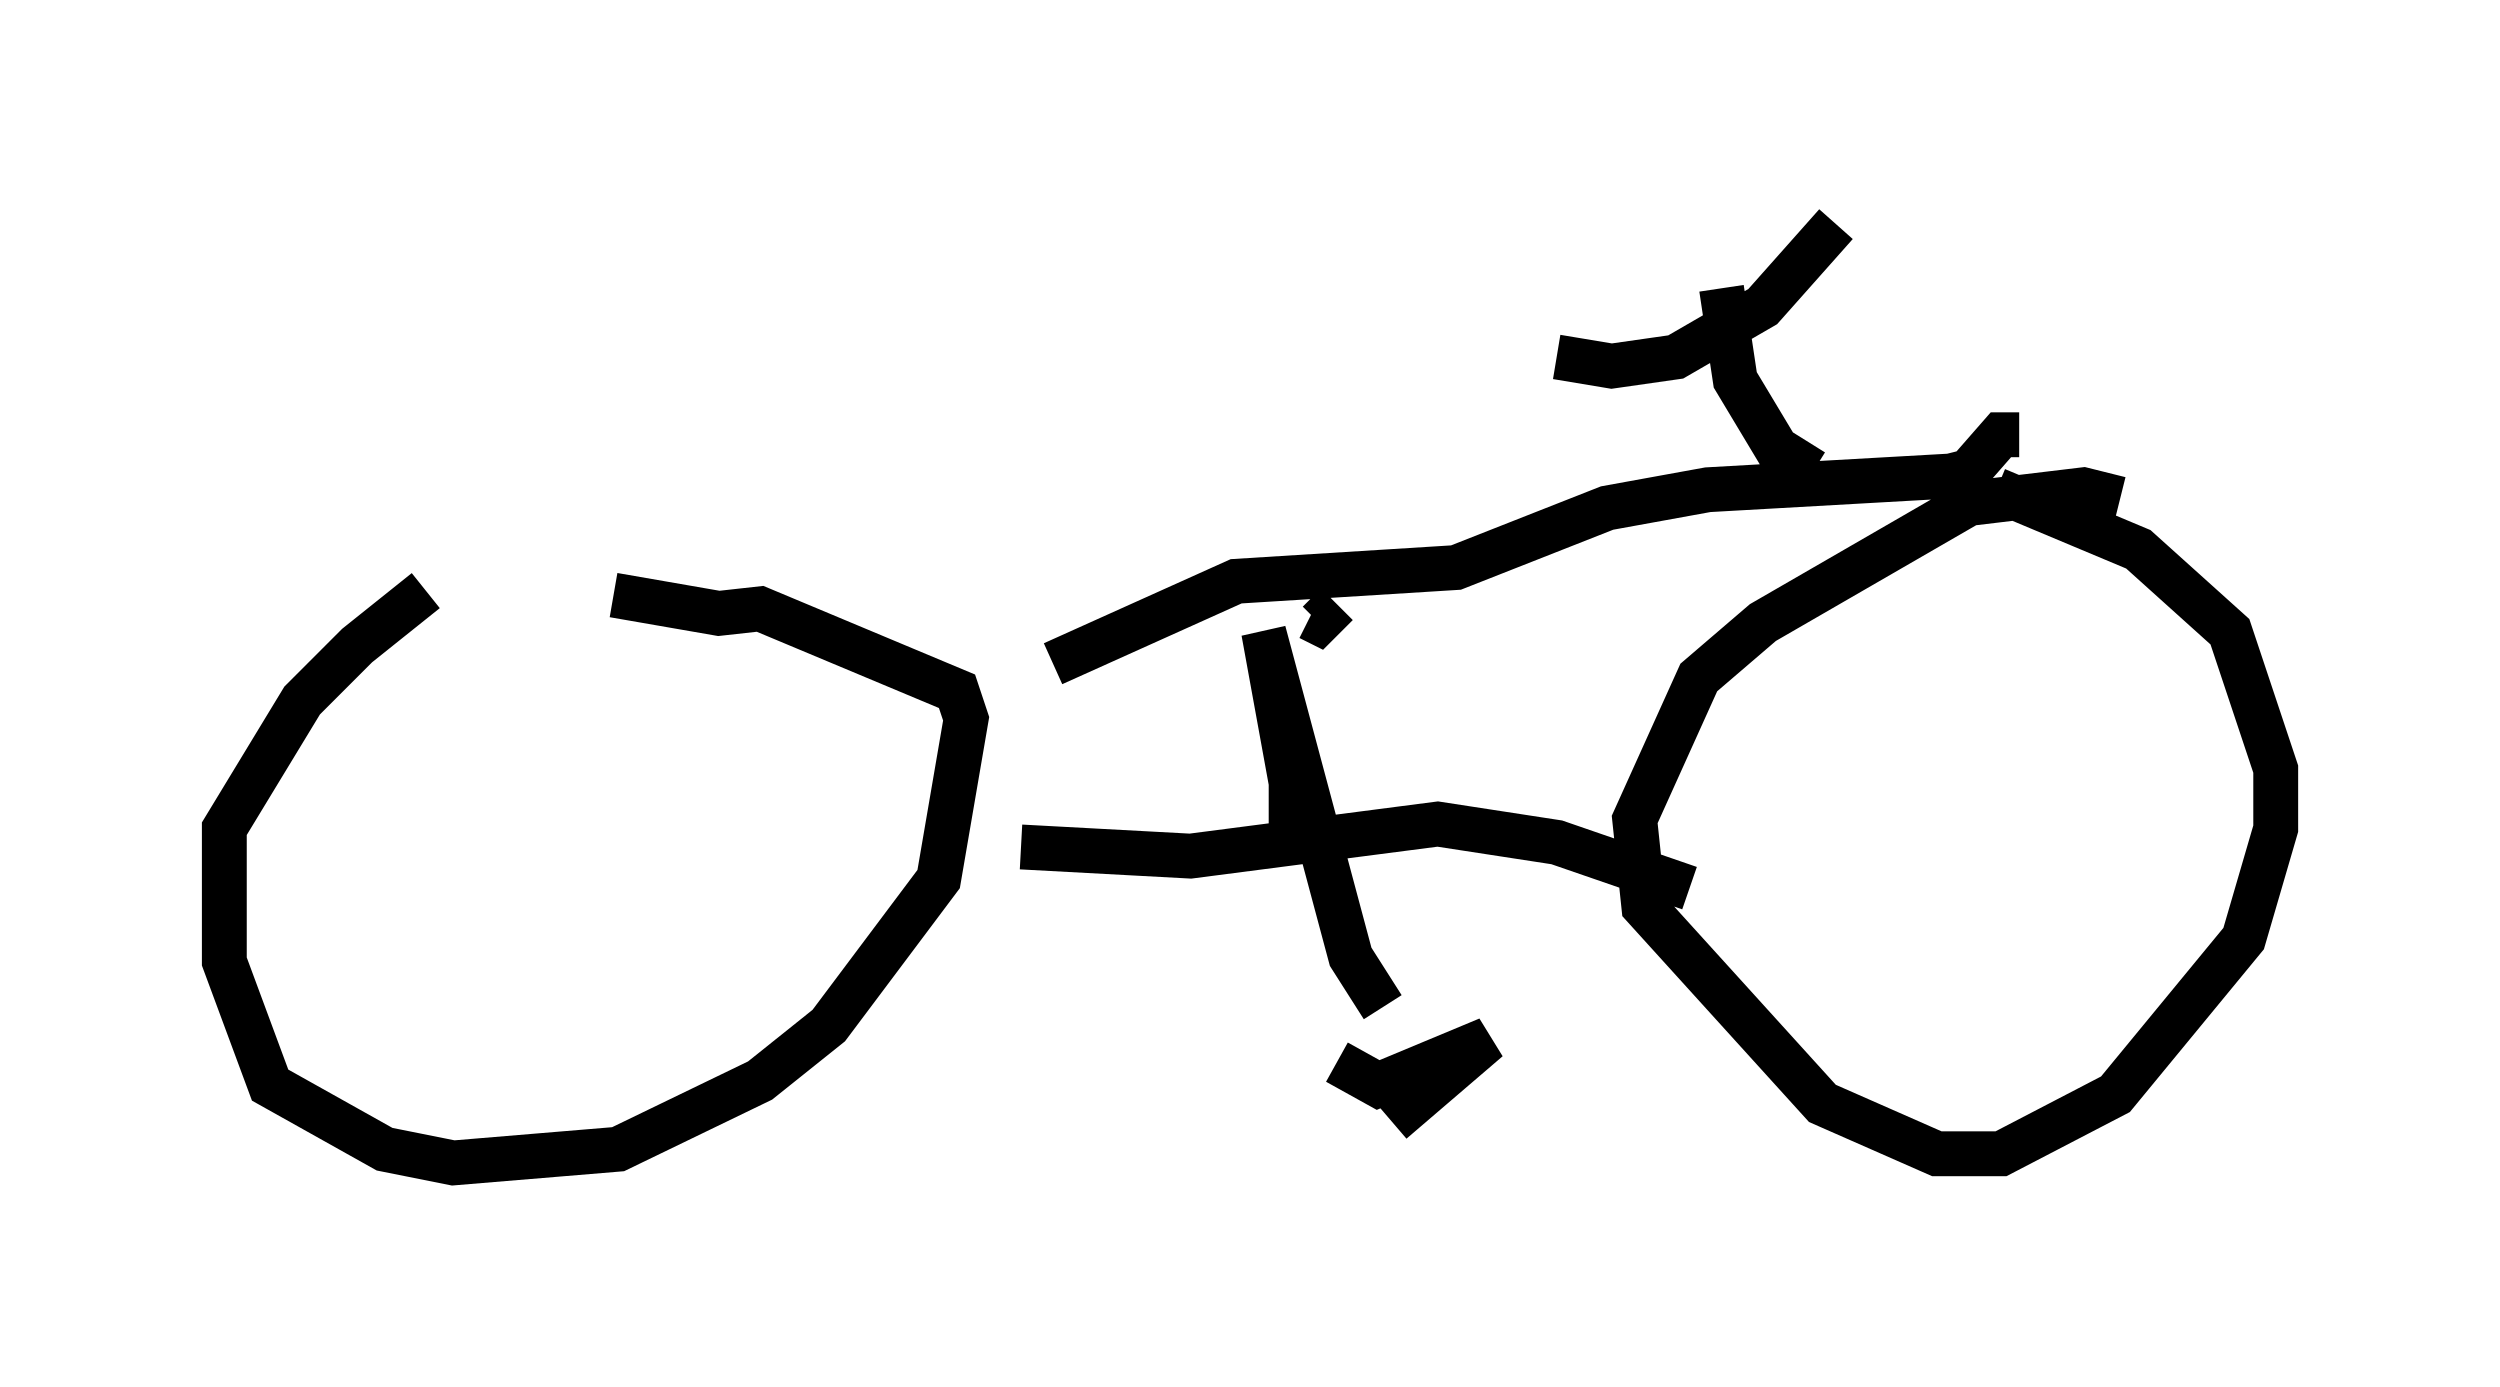 <?xml version="1.0" encoding="utf-8" ?>
<svg baseProfile="full" height="30.927" version="1.1" width="55.734" xmlns="http://www.w3.org/2000/svg" xmlns:ev="http://www.w3.org/2001/xml-events" xmlns:xlink="http://www.w3.org/1999/xlink"><defs /><rect fill="white" height="30.927" width="55.734" x="0" y="0" /><path d="M14.29, 10.615 m-4.798, 2.552 l-1.531, 1.225 -1.225, 1.225 l-1.735, 2.858 0.0, 2.96 l1.021, 2.756 2.552, 1.429 l1.531, 0.306 3.675, -0.306 l3.165, -1.531 1.531, -1.225 l2.45, -3.267 0.613, -3.573 l-0.204, -0.613 -4.39, -1.838 l-0.919, 0.102 -2.348, -0.408 m33.586, -2.144 l-0.817, -0.204 -2.552, 0.306 l-4.594, 2.654 -1.429, 1.225 l-1.429, 3.165 0.204, 1.94 l3.981, 4.39 2.552, 1.123 l1.429, 0.0 2.552, -1.327 l2.858, -3.471 0.715, -2.45 l0.0, -1.327 -1.021, -3.063 l-2.042, -1.838 -3.165, -1.327 m-21.744, 7.963 l3.777, 0.204 5.513, -0.715 l2.654, 0.408 2.96, 1.021 m-9.29, -1.327 l0.408, 0.102 0.0, -1.123 l-0.613, -3.369 1.94, 7.248 l0.715, 1.123 m-1.021, 1.225 l0.919, 0.51 2.45, -1.021 l-2.144, 1.838 m-1.225, -11.536 l-0.408, 0.408 -0.204, -0.102 m-5.717, 1.021 l4.083, -1.838 4.9, -0.306 l3.369, -1.327 2.246, -0.408 l5.41, -0.306 0.408, -0.102 l0.715, -0.817 0.408, 0.0 m-4.594, 0.817 l-0.817, -0.51 -0.919, -1.531 l-0.306, -2.042 m-3.675, 1.531 l1.225, 0.204 1.429, -0.204 l1.94, -1.123 1.633, -1.838 " fill="none" stroke="black" stroke-width="1" /></svg>